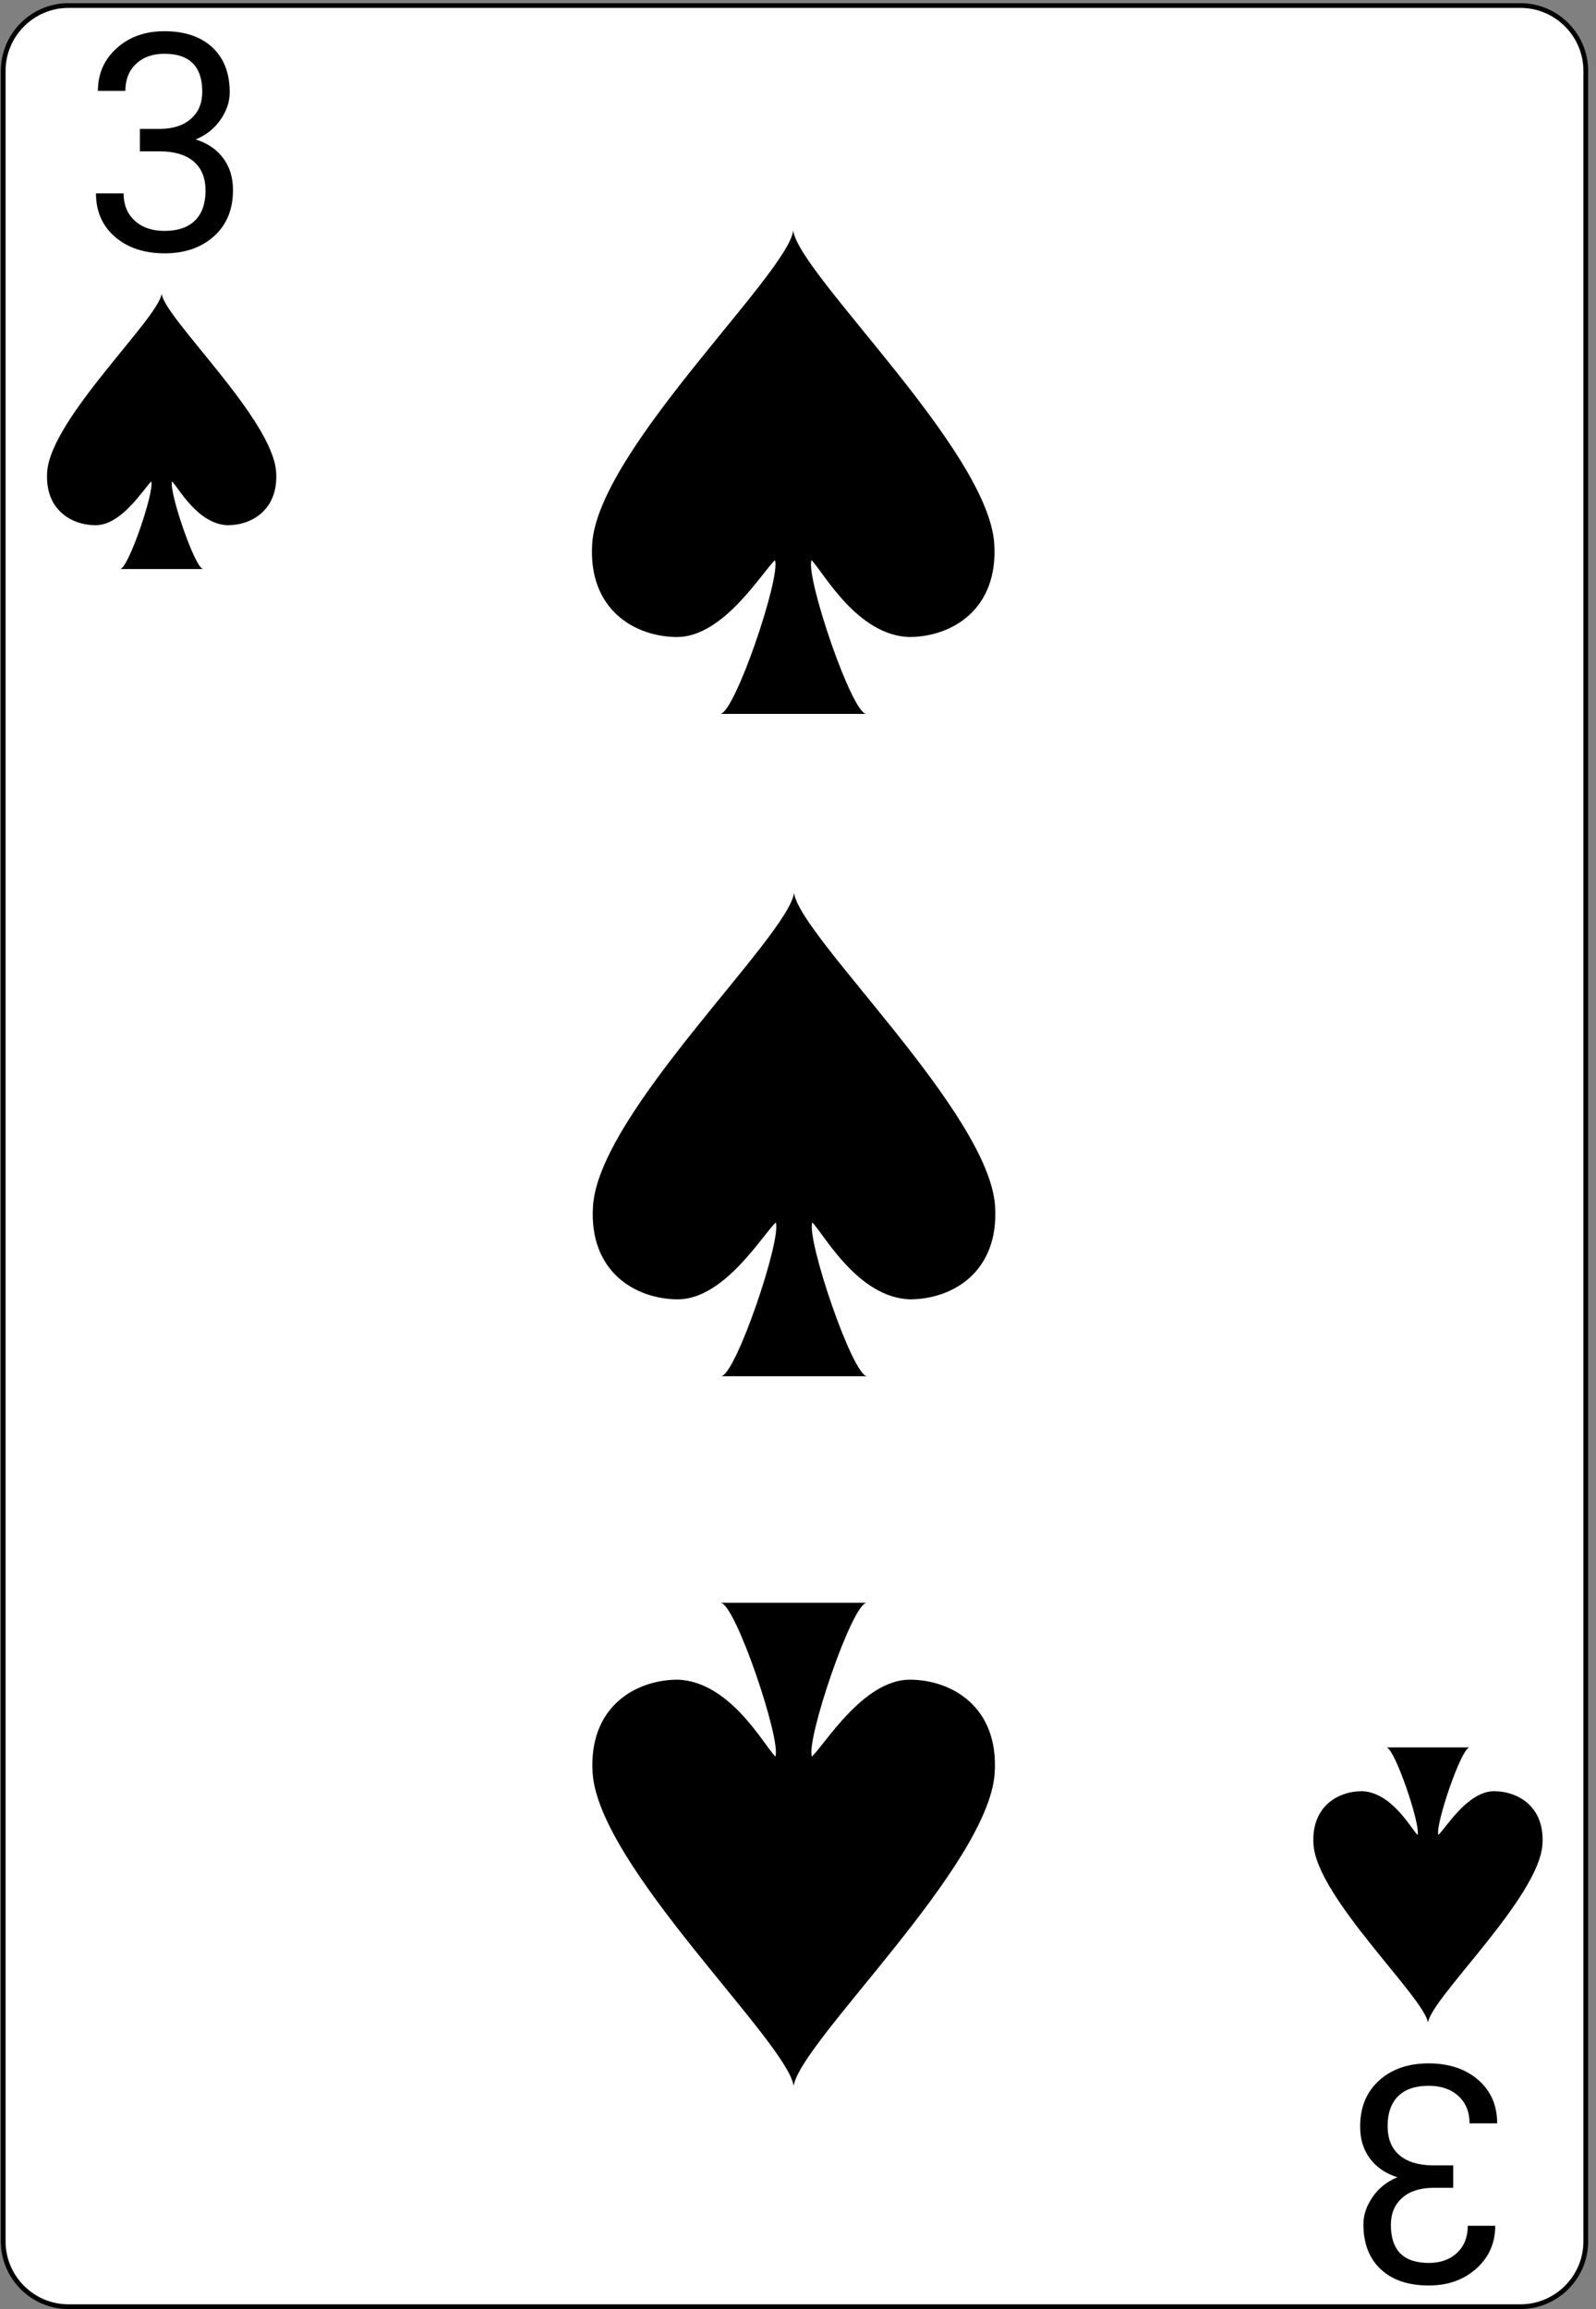 <svg width="168" height="243" viewBox="0 0 168 243" fill="none" xmlns="http://www.w3.org/2000/svg">
<rect x="0" y="0" width="168" height="243" fill="#808080" stroke="none"/>
<g clip-path="url(#clip0)">
<path d="M166.924 235.882C166.924 239.659 163.837 242.751 160.053 242.751H7.198C3.423 242.751 0.337 239.659 0.337 235.882V7.454C0.337 3.677 3.423 0.584 7.198 0.584H160.053C163.837 0.584 166.924 3.677 166.924 7.454V235.882V235.882Z" fill="white" stroke="black" stroke-width="0.5"/>
<path d="M14.727 13.566H16.899C18.264 13.545 19.337 13.186 20.118 12.488C20.899 11.79 21.29 10.847 21.29 9.66C21.29 6.993 19.962 5.66 17.305 5.66C16.055 5.66 15.056 6.019 14.306 6.738C13.566 7.446 13.196 8.389 13.196 9.566H10.306C10.306 7.764 10.962 6.269 12.274 5.082C13.597 3.884 15.274 3.285 17.305 3.285C19.451 3.285 21.134 3.853 22.352 4.988C23.571 6.123 24.18 7.701 24.18 9.722C24.18 10.712 23.858 11.67 23.212 12.597C22.576 13.524 21.707 14.217 20.602 14.675C21.852 15.071 22.816 15.727 23.493 16.644C24.18 17.561 24.524 18.681 24.524 20.003C24.524 22.045 23.858 23.665 22.524 24.863C21.191 26.061 19.457 26.66 17.321 26.66C15.186 26.66 13.446 26.082 12.102 24.925C10.769 23.769 10.102 22.243 10.102 20.347H13.009C13.009 21.545 13.399 22.503 14.181 23.222C14.962 23.941 16.009 24.3 17.321 24.3C18.717 24.3 19.785 23.936 20.524 23.207C21.264 22.477 21.634 21.431 21.634 20.066C21.634 18.743 21.227 17.727 20.415 17.019C19.602 16.311 18.43 15.946 16.899 15.925H14.727V13.566Z" fill="black"/>
<path d="M29.068 49.68C28.703 44.084 17.381 33.551 17.016 30.917C16.651 33.55 5.329 44.083 4.964 49.68C4.709 53.636 7.521 55.276 10.078 55.276C12.847 55.246 15.133 51.413 15.921 50.668C16.286 51.655 13.503 59.884 12.634 59.884H21.4C20.531 59.884 17.748 51.655 18.113 50.668C18.802 51.352 20.824 55.161 23.957 55.276C26.513 55.275 29.323 53.636 29.068 49.68Z" fill="black"/>
<path d="M104.658 57.215C104.017 47.39 84.139 28.898 83.498 24.272C82.857 28.895 62.978 47.387 62.337 57.215C61.89 64.16 66.827 67.04 71.317 67.04C76.177 66.987 80.192 60.257 81.575 58.949C82.216 60.682 77.329 75.13 75.803 75.13H91.195C89.669 75.13 84.782 60.682 85.423 58.949C86.634 60.15 90.183 66.838 95.684 67.04C100.171 67.037 105.106 64.16 104.658 57.215Z" fill="black"/>
<path d="M152.971 230.239H150.799C149.434 230.26 148.362 230.619 147.58 231.317C146.799 232.015 146.408 232.958 146.408 234.146C146.408 236.812 147.737 238.146 150.393 238.146C151.643 238.146 152.643 237.786 153.393 237.067C154.132 236.359 154.502 235.416 154.502 234.239H157.393C157.393 236.041 156.737 237.536 155.424 238.724C154.101 239.922 152.424 240.521 150.393 240.521C148.247 240.521 146.565 239.953 145.346 238.817C144.127 237.682 143.518 236.104 143.518 234.083C143.518 233.093 143.841 232.135 144.487 231.208C145.122 230.281 145.992 229.588 147.096 229.13C145.846 228.734 144.882 228.078 144.205 227.161C143.518 226.244 143.174 225.125 143.174 223.802C143.174 221.76 143.841 220.14 145.174 218.942C146.507 217.744 148.242 217.146 150.377 217.146C152.513 217.146 154.252 217.724 155.596 218.88C156.929 220.036 157.596 221.562 157.596 223.458H154.69C154.69 222.26 154.299 221.302 153.518 220.583C152.737 219.864 151.69 219.505 150.377 219.505C148.981 219.505 147.914 219.869 147.174 220.599C146.434 221.328 146.065 222.375 146.065 223.739C146.065 225.062 146.471 226.078 147.283 226.786C148.096 227.494 149.268 227.859 150.799 227.88H152.971V230.239Z" fill="black"/>
<path d="M138.26 194.098C138.625 199.694 149.947 210.226 150.312 212.861C150.677 210.228 161.999 199.695 162.364 194.098C162.619 190.142 159.807 188.502 157.25 188.502C154.482 188.532 152.195 192.365 151.407 193.11C151.042 192.123 153.826 183.894 154.695 183.894H145.928C146.797 183.894 149.58 192.123 149.215 193.11C148.526 192.426 146.504 188.617 143.371 188.502C140.815 188.503 138.005 190.142 138.26 194.098Z" fill="black"/>
<path d="M62.383 186.591C63.024 196.416 82.902 214.908 83.543 219.533C84.184 214.91 104.062 196.418 104.703 186.591C105.151 179.645 100.214 176.766 95.724 176.766C90.864 176.818 86.849 183.548 85.466 184.857C84.825 183.123 89.712 168.675 91.237 168.675H75.846C77.372 168.675 82.258 183.123 81.618 184.857C80.407 183.655 76.858 176.967 71.356 176.766C66.87 176.768 61.935 179.645 62.383 186.591Z" fill="black"/>
<path d="M104.742 126.916C104.101 117.091 84.223 98.599 83.582 93.973C82.941 98.596 63.062 117.089 62.421 126.916C61.974 133.861 66.911 136.741 71.4 136.741C76.261 136.689 80.276 129.958 81.659 128.65C82.3 130.384 77.413 144.832 75.887 144.832H91.279C89.753 144.832 84.866 130.384 85.507 128.65C86.718 129.852 90.267 136.539 95.768 136.741C100.255 136.738 105.19 133.861 104.742 126.916Z" fill="black"/>
</g>
<defs>
<clipPath id="clip0">
<rect x="0.087" y="0.334" width="167.087" height="242.667" fill="white"/>
</clipPath>
</defs>
</svg>
